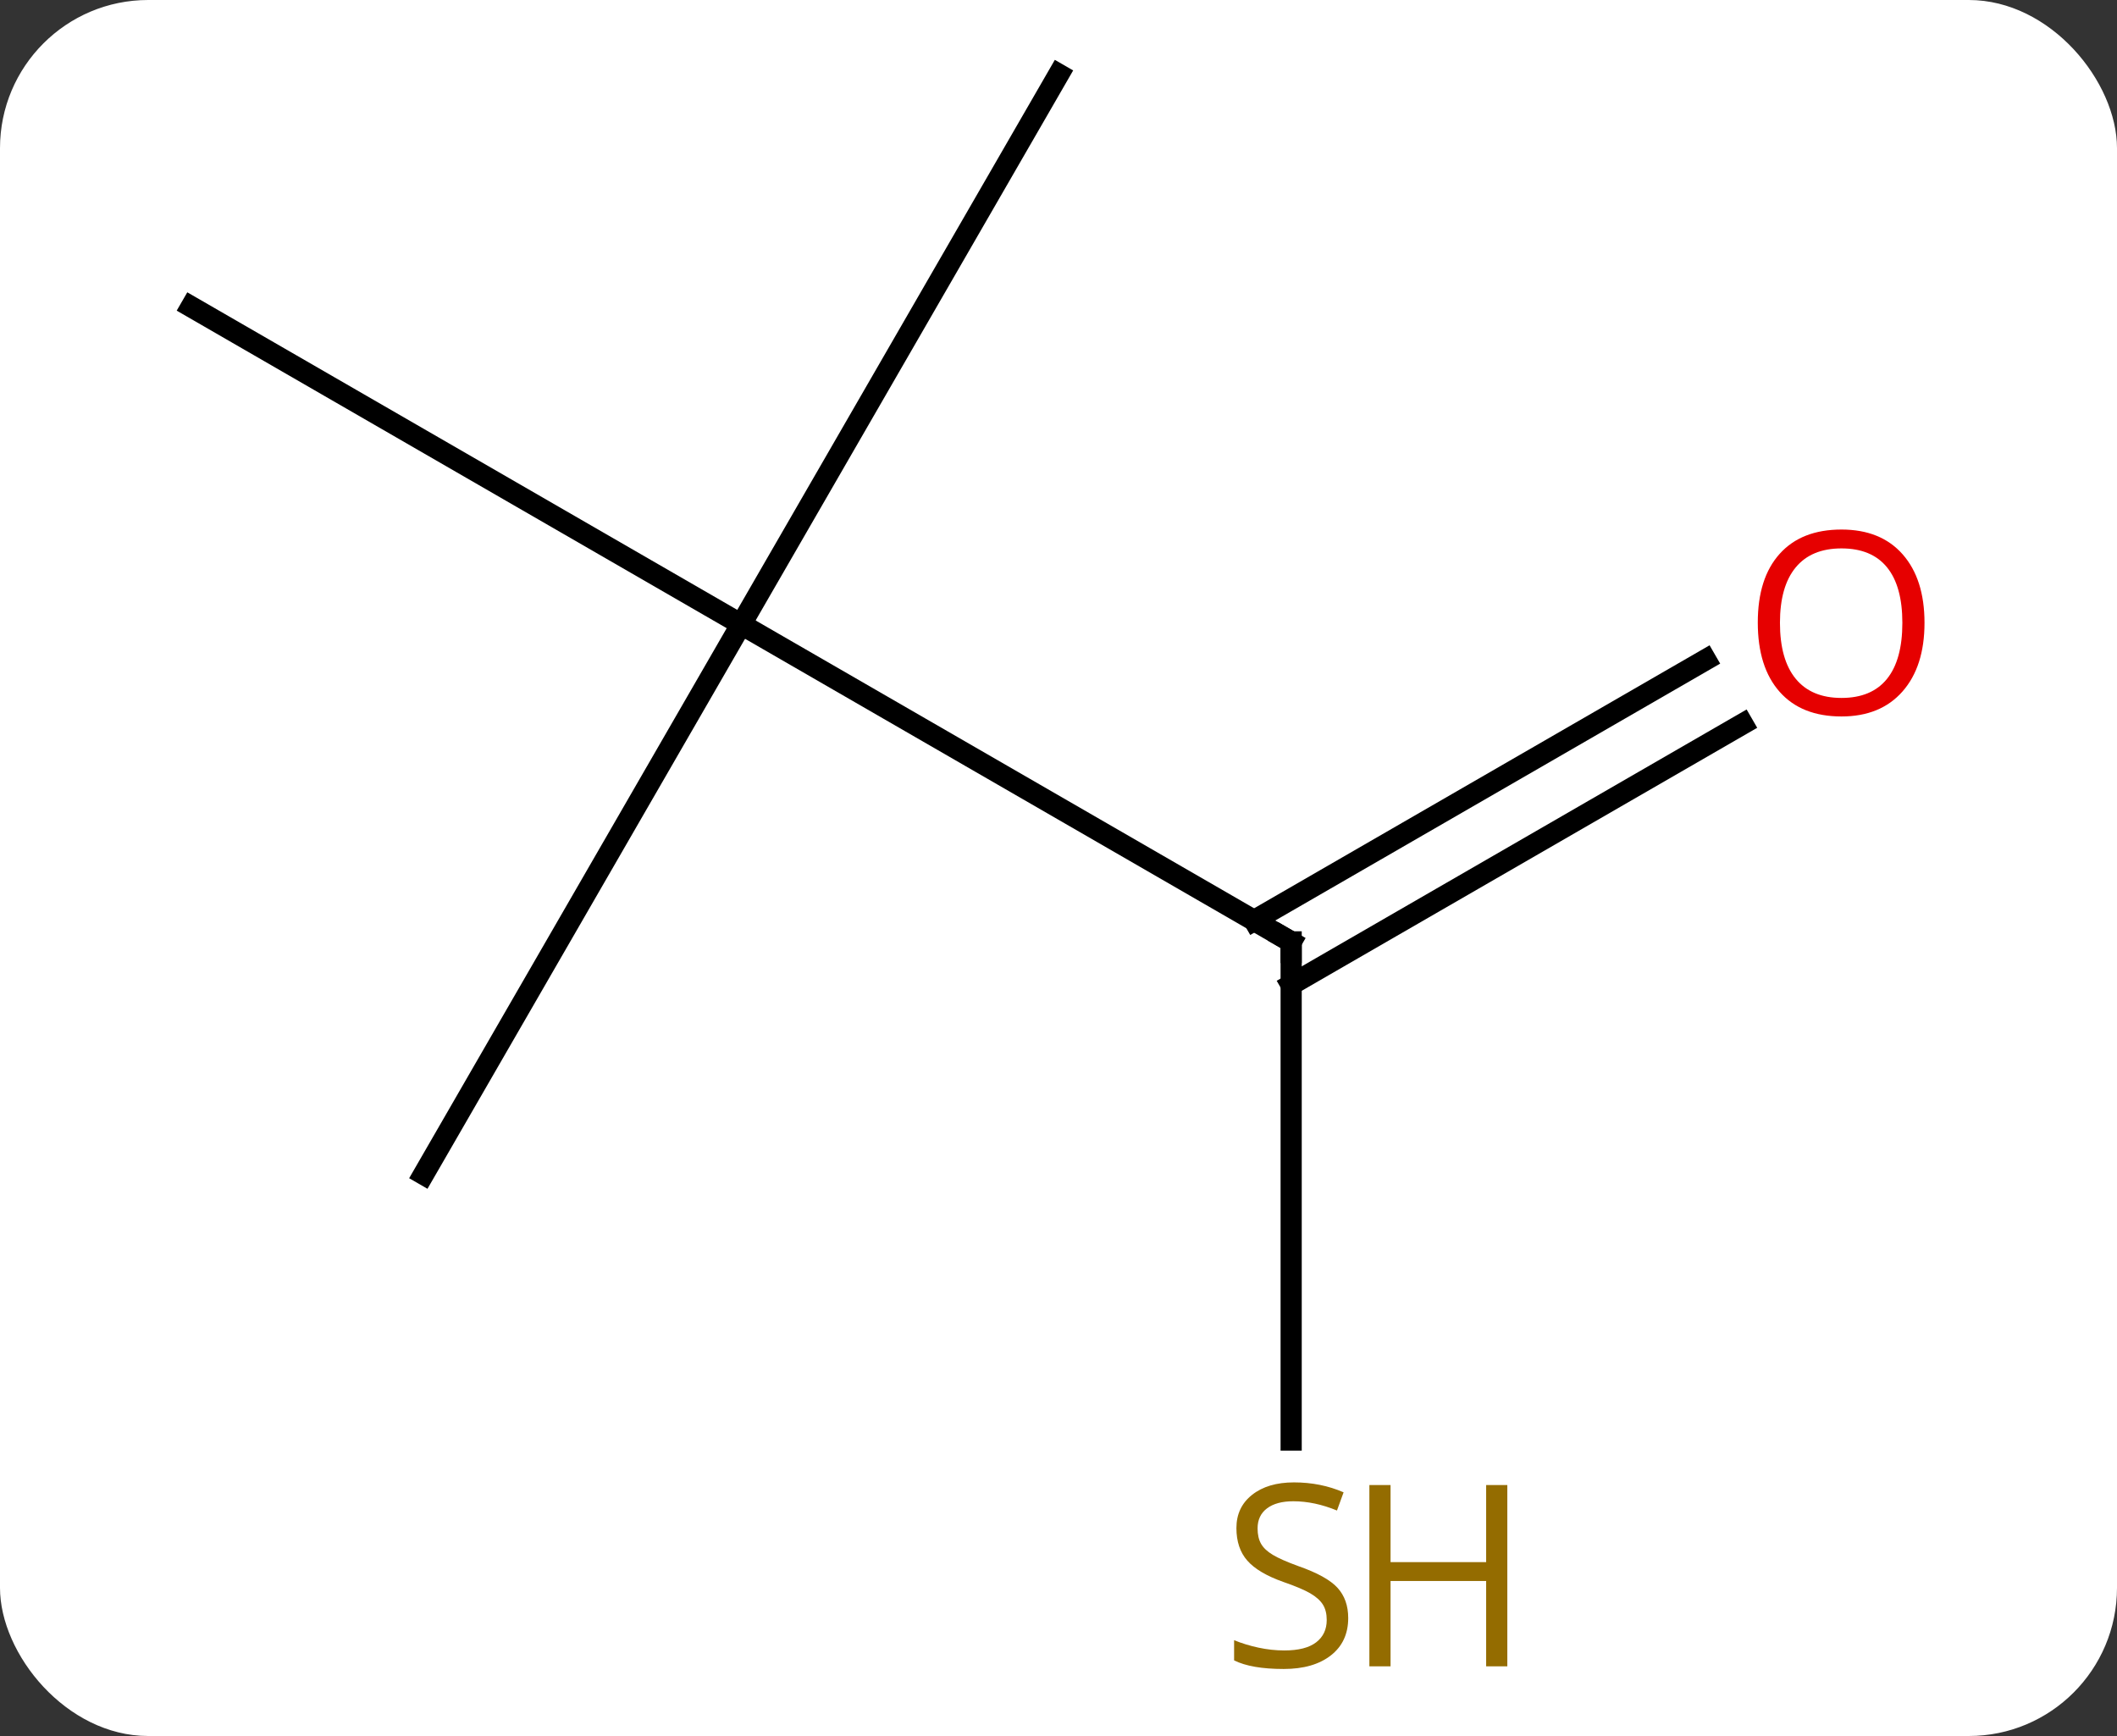 <svg width="100" viewBox="0 0 100 82" style="fill-opacity:1; color-rendering:auto; color-interpolation:auto; text-rendering:auto; stroke:black; stroke-linecap:square; stroke-miterlimit:10; shape-rendering:auto; stroke-opacity:1; fill:black; stroke-dasharray:none; font-weight:normal; stroke-width:1; font-family:'Open Sans'; font-style:normal; stroke-linejoin:miter; font-size:12; stroke-dashoffset:0; image-rendering:auto;" height="82" class="cas-substance-image" xmlns:xlink="http://www.w3.org/1999/xlink" xmlns="http://www.w3.org/2000/svg"><rect x="0" y="0" width="100" height="82" fill="#333333" stroke="none"/><svg class="cas-substance-single-component"><rect y="0" x="0" width="100" stroke="none" ry="7" rx="7" height="82" fill="white" class="cas-substance-group"/><svg y="0" x="6" width="88" viewBox="0 0 88 82" style="fill:black;" height="82" class="cas-substance-single-component-image"><svg><g><g transform="translate(42,39)" style="text-rendering:geometricPrecision; color-rendering:optimizeQuality; color-interpolation:linearRGB; stroke-linecap:butt; image-rendering:optimizeQuality;"><line y2="5.49" y1="-9.51" x2="12.99" x1="-12.99" style="fill:none;"/><line y2="16.47" y1="-9.51" x2="-27.99" x1="-12.99" style="fill:none;"/><line y2="-24.51" y1="-9.51" x2="-38.97" x1="-12.99" style="fill:none;"/><line y2="-35.49" y1="-9.51" x2="2.01" x1="-12.99" style="fill:none;"/><line y2="-4.806" y1="7.511" x2="34.322" x1="12.99" style="fill:none;"/><line y2="-7.837" y1="4.48" x2="32.572" x1="11.24" style="fill:none;"/><line y2="29.021" y1="5.49" x2="12.99" x1="12.99" style="fill:none;"/><path style="fill:none; stroke-miterlimit:5;" d="M12.557 5.24 L12.99 5.49 L12.99 5.99"/></g><g transform="translate(42,39)" style="stroke-linecap:butt; fill:rgb(230,0,0); text-rendering:geometricPrecision; color-rendering:optimizeQuality; image-rendering:optimizeQuality; font-family:'Open Sans'; stroke:rgb(230,0,0); color-interpolation:linearRGB; stroke-miterlimit:5;"><path style="stroke:none;" d="M42.907 -9.58 Q42.907 -7.518 41.868 -6.338 Q40.829 -5.158 38.986 -5.158 Q37.095 -5.158 36.064 -6.322 Q35.032 -7.487 35.032 -9.596 Q35.032 -11.69 36.064 -12.838 Q37.095 -13.987 38.986 -13.987 Q40.845 -13.987 41.876 -12.815 Q42.907 -11.643 42.907 -9.58 ZM36.079 -9.58 Q36.079 -7.846 36.822 -6.94 Q37.564 -6.033 38.986 -6.033 Q40.407 -6.033 41.134 -6.932 Q41.861 -7.83 41.861 -9.58 Q41.861 -11.315 41.134 -12.205 Q40.407 -13.096 38.986 -13.096 Q37.564 -13.096 36.822 -12.197 Q36.079 -11.299 36.079 -9.58 Z"/><path style="fill:rgb(148,108,0); stroke:none;" d="M15.685 37.428 Q15.685 38.553 14.865 39.193 Q14.045 39.834 12.638 39.834 Q11.107 39.834 10.295 39.428 L10.295 38.474 Q10.826 38.693 11.443 38.826 Q12.06 38.959 12.67 38.959 Q13.67 38.959 14.17 38.576 Q14.67 38.193 14.67 37.521 Q14.67 37.084 14.49 36.795 Q14.31 36.506 13.896 36.263 Q13.482 36.021 12.623 35.724 Q11.435 35.303 10.92 34.717 Q10.404 34.131 10.404 33.178 Q10.404 32.193 11.146 31.607 Q11.888 31.021 13.123 31.021 Q14.388 31.021 15.467 31.49 L15.154 32.349 Q14.092 31.912 13.092 31.912 Q12.295 31.912 11.849 32.248 Q11.404 32.584 11.404 33.193 Q11.404 33.631 11.568 33.92 Q11.732 34.209 12.123 34.443 Q12.513 34.678 13.326 34.974 Q14.67 35.443 15.178 35.998 Q15.685 36.553 15.685 37.428 Z"/><path style="fill:rgb(148,108,0); stroke:none;" d="M23.201 39.709 L22.201 39.709 L22.201 35.678 L17.685 35.678 L17.685 39.709 L16.685 39.709 L16.685 31.146 L17.685 31.146 L17.685 34.787 L22.201 34.787 L22.201 31.146 L23.201 31.146 L23.201 39.709 Z"/></g></g></svg></svg></svg></svg>